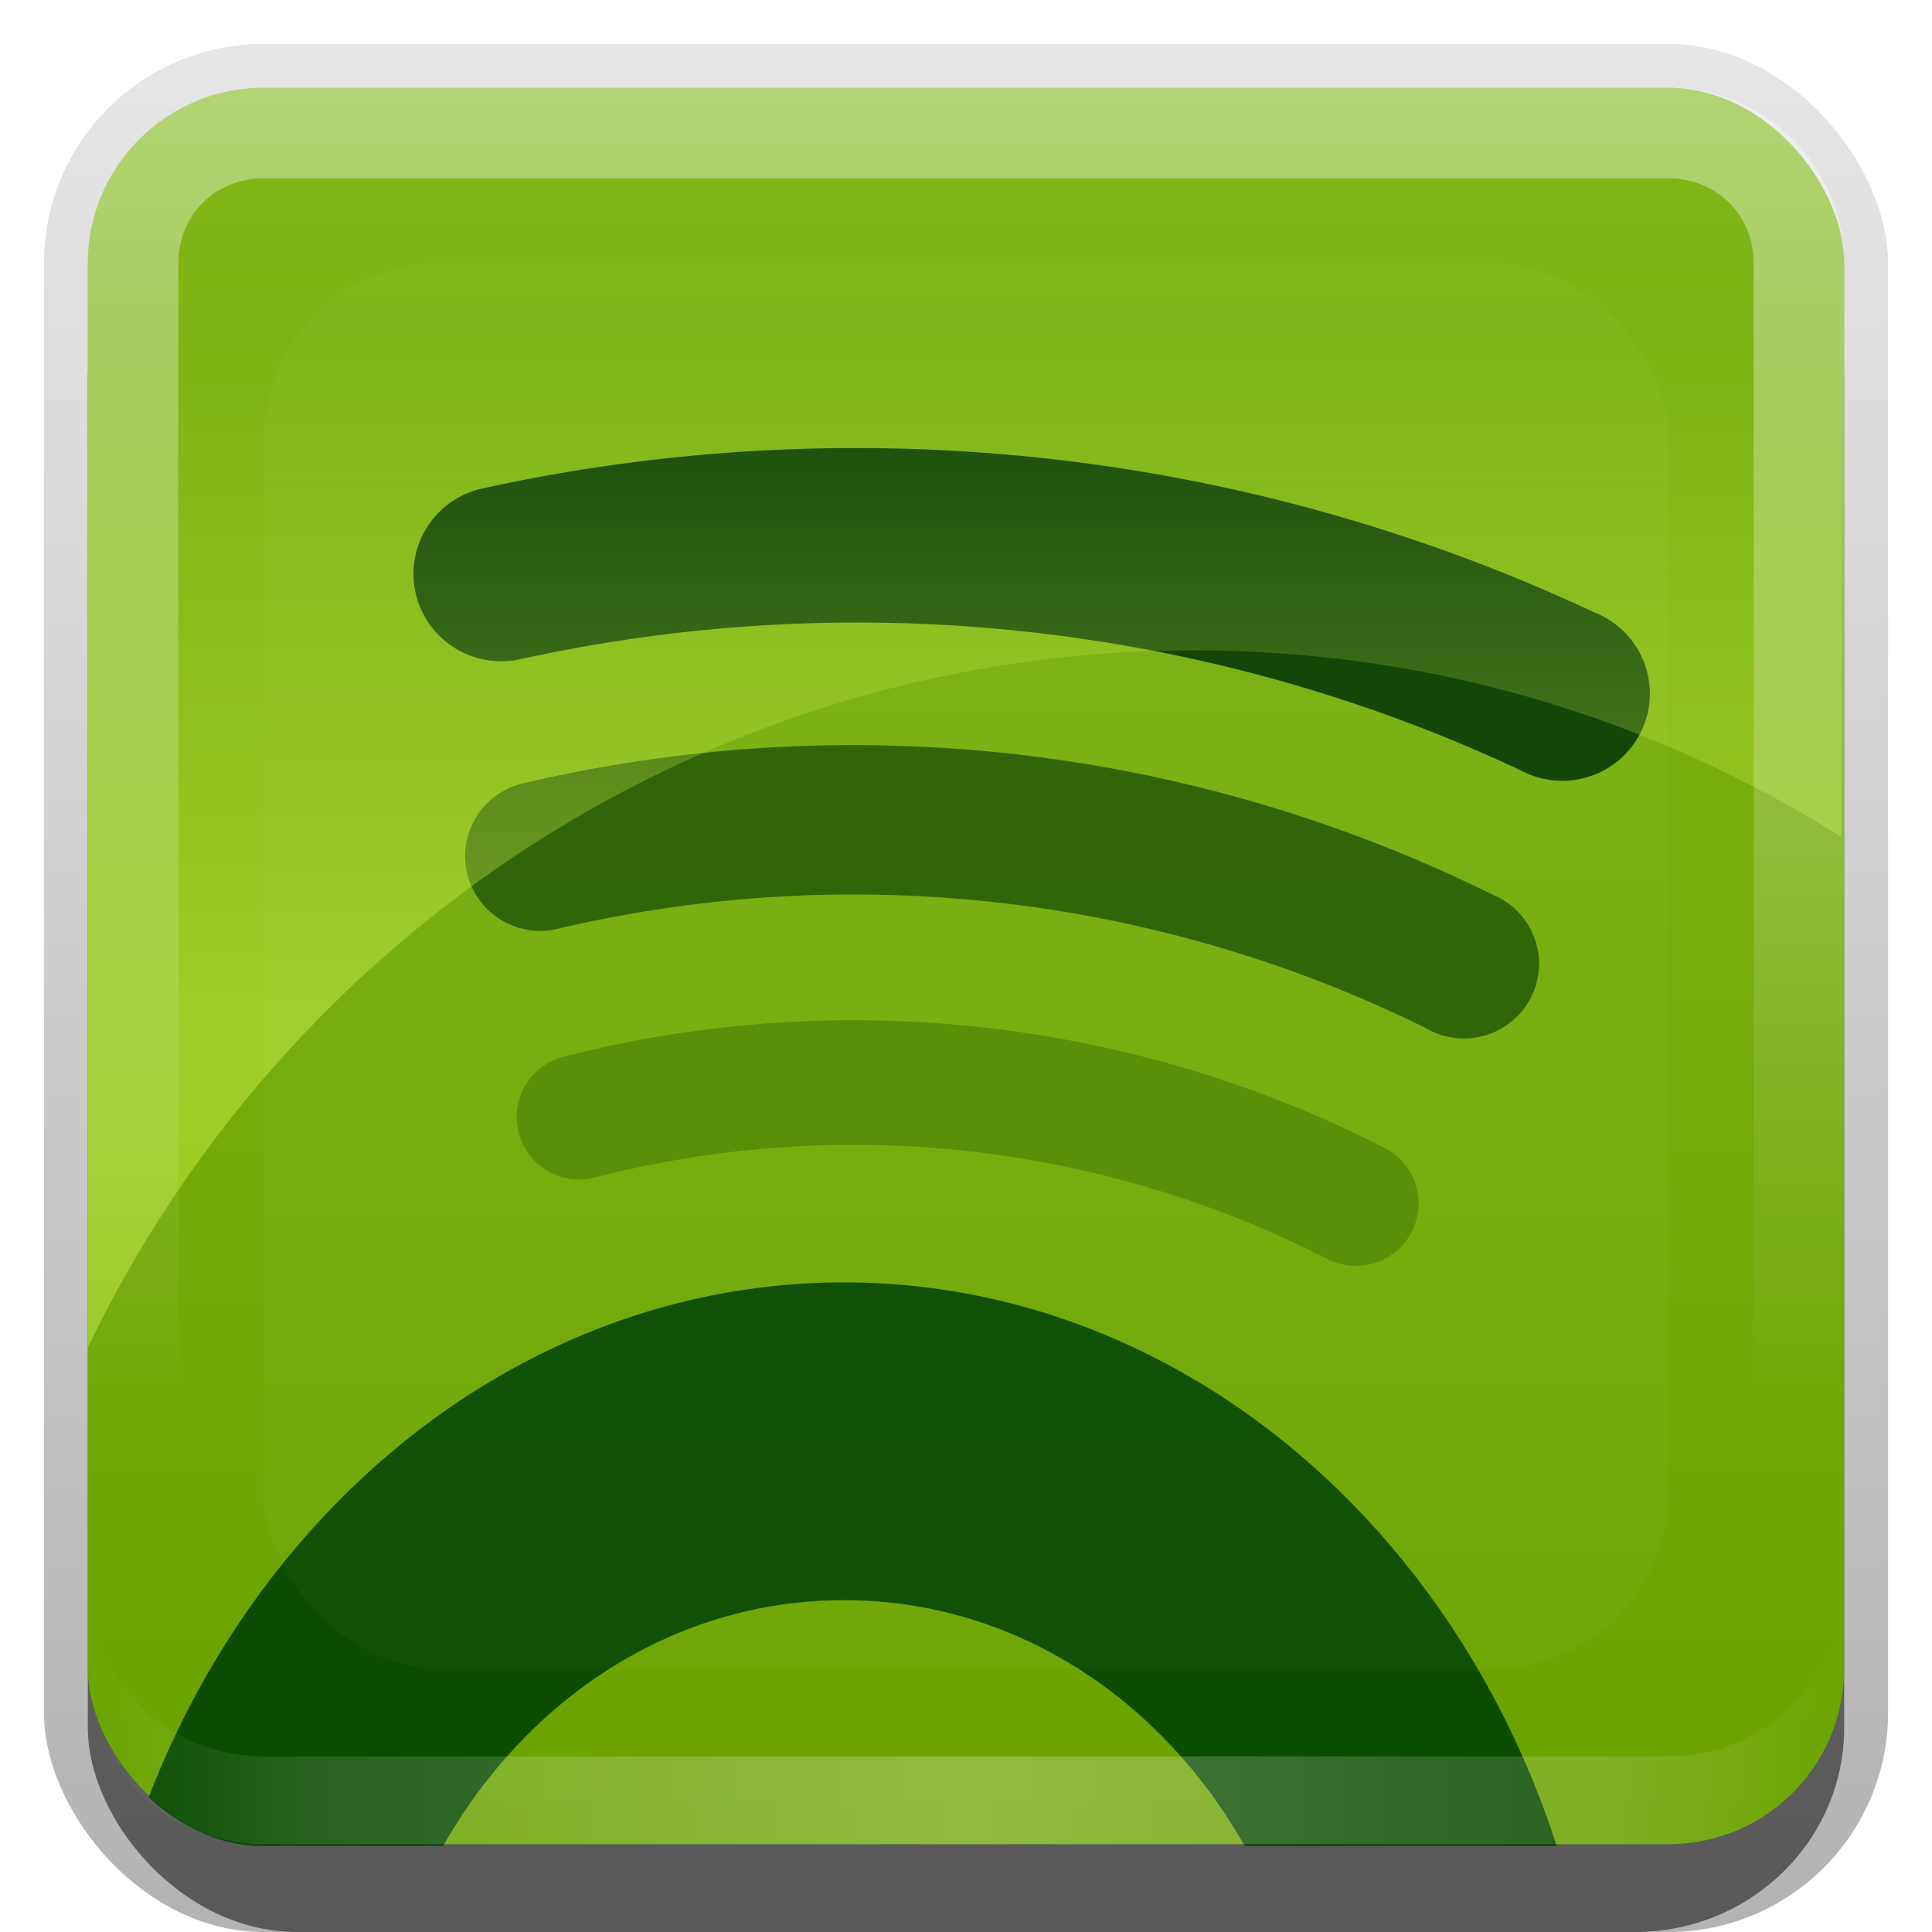 <?xml version="1.0" encoding="UTF-8"?>
<!-- Created with Inkscape (http://www.inkscape.org/) -->
<svg id="svg2" width="22" height="22" version="1.1" xmlns="http://www.w3.org/2000/svg" xmlns:cc="http://creativecommons.org/ns#" xmlns:dc="http://purl.org/dc/elements/1.1/" xmlns:rdf="http://www.w3.org/1999/02/22-rdf-syntax-ns#" xmlns:xlink="http://www.w3.org/1999/xlink">
 <defs id="defs4">
  <linearGradient id="linearGradient3335" x1="11.375" x2="11.375" y1="22" y2="-9.817" gradientUnits="userSpaceOnUse">
   <stop id="stop3330" offset="0"/>
   <stop id="stop3333" stop-opacity="0" offset="1"/>
  </linearGradient>
  <linearGradient id="linearGradient3181" x1="-3.061" x2="-3.061" y1="27.258" y2="7.254" gradientTransform="translate(11.119 -6.258)" gradientUnits="userSpaceOnUse" xlink:href="#linearGradient3700"/>
  <filter id="filter3194" x="-.18" y="-.18" width="1.36" height="1.36">
   <feGaussianBlur id="feGaussianBlur3196" stdDeviation="1.2"/>
  </filter>
  <clipPath id="clipPath2849">
   <rect id="rect2851" x="1" y="1" width="20" height="20" rx="2" ry="2" fill="#fff" fill-rule="evenodd"/>
  </clipPath>
  <linearGradient id="linearGradient3700">
   <stop id="stop3702" stop-color="#6aa300" offset="0"/>
   <stop id="stop3704" stop-color="#7fb718" offset="1"/>
  </linearGradient>
  <clipPath id="clipPath3666">
   <rect id="rect3668" x="8.172" y="9.292" width="81.259" height="81.708" rx="8.126" ry="8.171" fill="url(#linearGradient3670)" fill-rule="evenodd"/>
  </clipPath>
  <linearGradient id="linearGradient3670" x1="-3.061" x2="-3.061" y1="27.258" y2="7.254" gradientTransform="matrix(4.063 0 0 4.085 49.287 -20.361)" gradientUnits="userSpaceOnUse" xlink:href="#linearGradient3700"/>
  <linearGradient id="linearGradient3677" x1="58.143" x2="58.143" y1="51.002" y2="18.783" gradientTransform="matrix(.238 0 0 .238 -.446 -.482)" gradientUnits="userSpaceOnUse">
   <stop id="stop3789" stop-color="#df5" offset="0"/>
   <stop id="stop3791" stop-color="#df5" stop-opacity="0" offset="1"/>
  </linearGradient>
  <linearGradient id="linearGradient3845" x1="11" x2="21" y1="19.5" y2="19.5" gradientUnits="userSpaceOnUse" spreadMethod="reflect">
   <stop id="stop3833" stop-color="#fff" offset="0"/>
   <stop id="stop3821" stop-color="#fff" stop-opacity=".498" offset=".75"/>
   <stop id="stop3835" stop-color="#fff" stop-opacity="0" offset="1"/>
  </linearGradient>
  <linearGradient id="linearGradient4007" x1="10" x2="10" y1="1" y2="16" gradientUnits="userSpaceOnUse">
   <stop id="stop3825" stop-color="#fff" offset="0"/>
   <stop id="stop3829" stop-color="#fff" stop-opacity="0" offset="1"/>
  </linearGradient>
 </defs>
 <g id="layer1">
  <g id="g3337">
   <rect id="rect3371" x=".5" y=".5" width="21" height="21.5" rx="2.5" ry="2.5" fill="url(#linearGradient3335)" opacity=".3"/>
   <rect id="rect2553" x="1" y="2" width="20" height="20" rx="2.381" ry="2.326" opacity=".5"/>
  </g>
  <rect id="rect3173" x="1" y="1" width="20" height="20" rx="2" ry="2" fill="url(#linearGradient3181)" fill-rule="evenodd"/>
  <g id="g3766" transform="matrix(.246 0 0 .245 -1.012 -1.274)" clip-path="url(#clipPath3666)" opacity=".9">
   <path id="path2970" d="m43.179 64.803c-19.287 0-35.05 17.802-35.05 39.562 0 21.759 15.763 39.544 35.05 39.544 19.287 0 35.066-17.784 35.066-39.544 0-21.759-15.779-39.562-35.066-39.562zm0 14.768c12.215 0 21.976 11.013 21.976 24.794 0 13.781-9.762 24.794-21.976 24.794-12.215 0-21.976-11.013-21.976-24.794 0-13.781 9.762-24.794 21.976-24.794z" color="#000000" fill="#004200" style="block-progression:tb;text-indent:0;text-transform:none"/>
   <path id="path3744" d="m44.739 52.632c-4.86-0.1-9.752 0.45-14.532 1.682a2.898 2.898 0 0 0 1.447 5.613c11.377-2.932 23.423-1.588 33.876 3.775a2.9 2.9 0 1 0 2.64-5.164c-7.321-3.756-15.331-5.74-23.432-5.907z" color="#000000" fill="#518900" style="block-progression:tb;text-indent:0;text-transform:none"/>
   <path id="path3746" d="m45.564 39.86c-5.721-0.167-11.469 0.398-17.12 1.722a3.475 3.475 0 1 0 1.576 6.765c13.495-3.162 27.664-1.525 40.083 4.631a3.475 3.475 0 1 0 3.08-6.208c-8.665-4.296-18.085-6.633-27.619-6.911z" color="#000000" fill="#225a00" style="block-progression:tb;text-indent:0;text-transform:none"/>
   <path id="path3748" d="m46.113 26.06c-6.568-0.193-13.176 0.408-19.674 1.845a4.063 4.063 0 0 0 1.757 7.934c15.578-3.443 31.853-1.643 46.287 5.153a4.054 4.054 0 1 0 3.455-7.319c-10.035-4.724-20.877-7.29-31.824-7.612z" color="#000000" fill="#003700" style="block-progression:tb;text-indent:0;text-transform:none"/>
  </g>
  <path id="rect3780" d="m3 1c-1.108 0-2 0.892-2 2v12.344c2.251-4.691 7.056-7.938 12.594-7.938 2.717 0 5.231 0.777 7.375 2.125v-6.938c-0.186-0.913-0.999-1.594-1.969-1.594h-16z" fill="url(#linearGradient3677)" opacity=".4"/>
  <path id="rect3050" d="m3 1c-1.108 0-2 0.892-2 2v16c0 1.108 0.892 2 2 2h16c1.108 0 2-0.892 2-2v-16c0-1.108-0.892-2-2-2h-16zm0 1.031h16c0.55 0 0.969 0.419 0.969 0.969v16c0 0.55-0.419 0.969-0.969 0.969h-16c-0.55 0-0.969-0.419-0.969-0.969v-16c0-0.55 0.419-0.969 0.969-0.969z" fill="url(#linearGradient4007)" fill-rule="evenodd" opacity=".4"/>
  <path id="path3235" d="m3 21c-1.108 0-2-0.892-2-2v-1c0 1.108 0.892 2 2 2h16c1.108 0 2-0.892 2-2v1c0 1.108-0.892 2-2 2h-16z" fill="url(#linearGradient3845)" fill-rule="evenodd" opacity=".25"/>
 </g>
 <g id="layer2">
  <rect id="rect2410" x="3" y="3" width="16" height="16" rx="2" ry="2" clip-path="url(#clipPath2849)" fill="#fff" filter="url(#filter3194)" opacity=".15"/>
 </g>
</svg>
